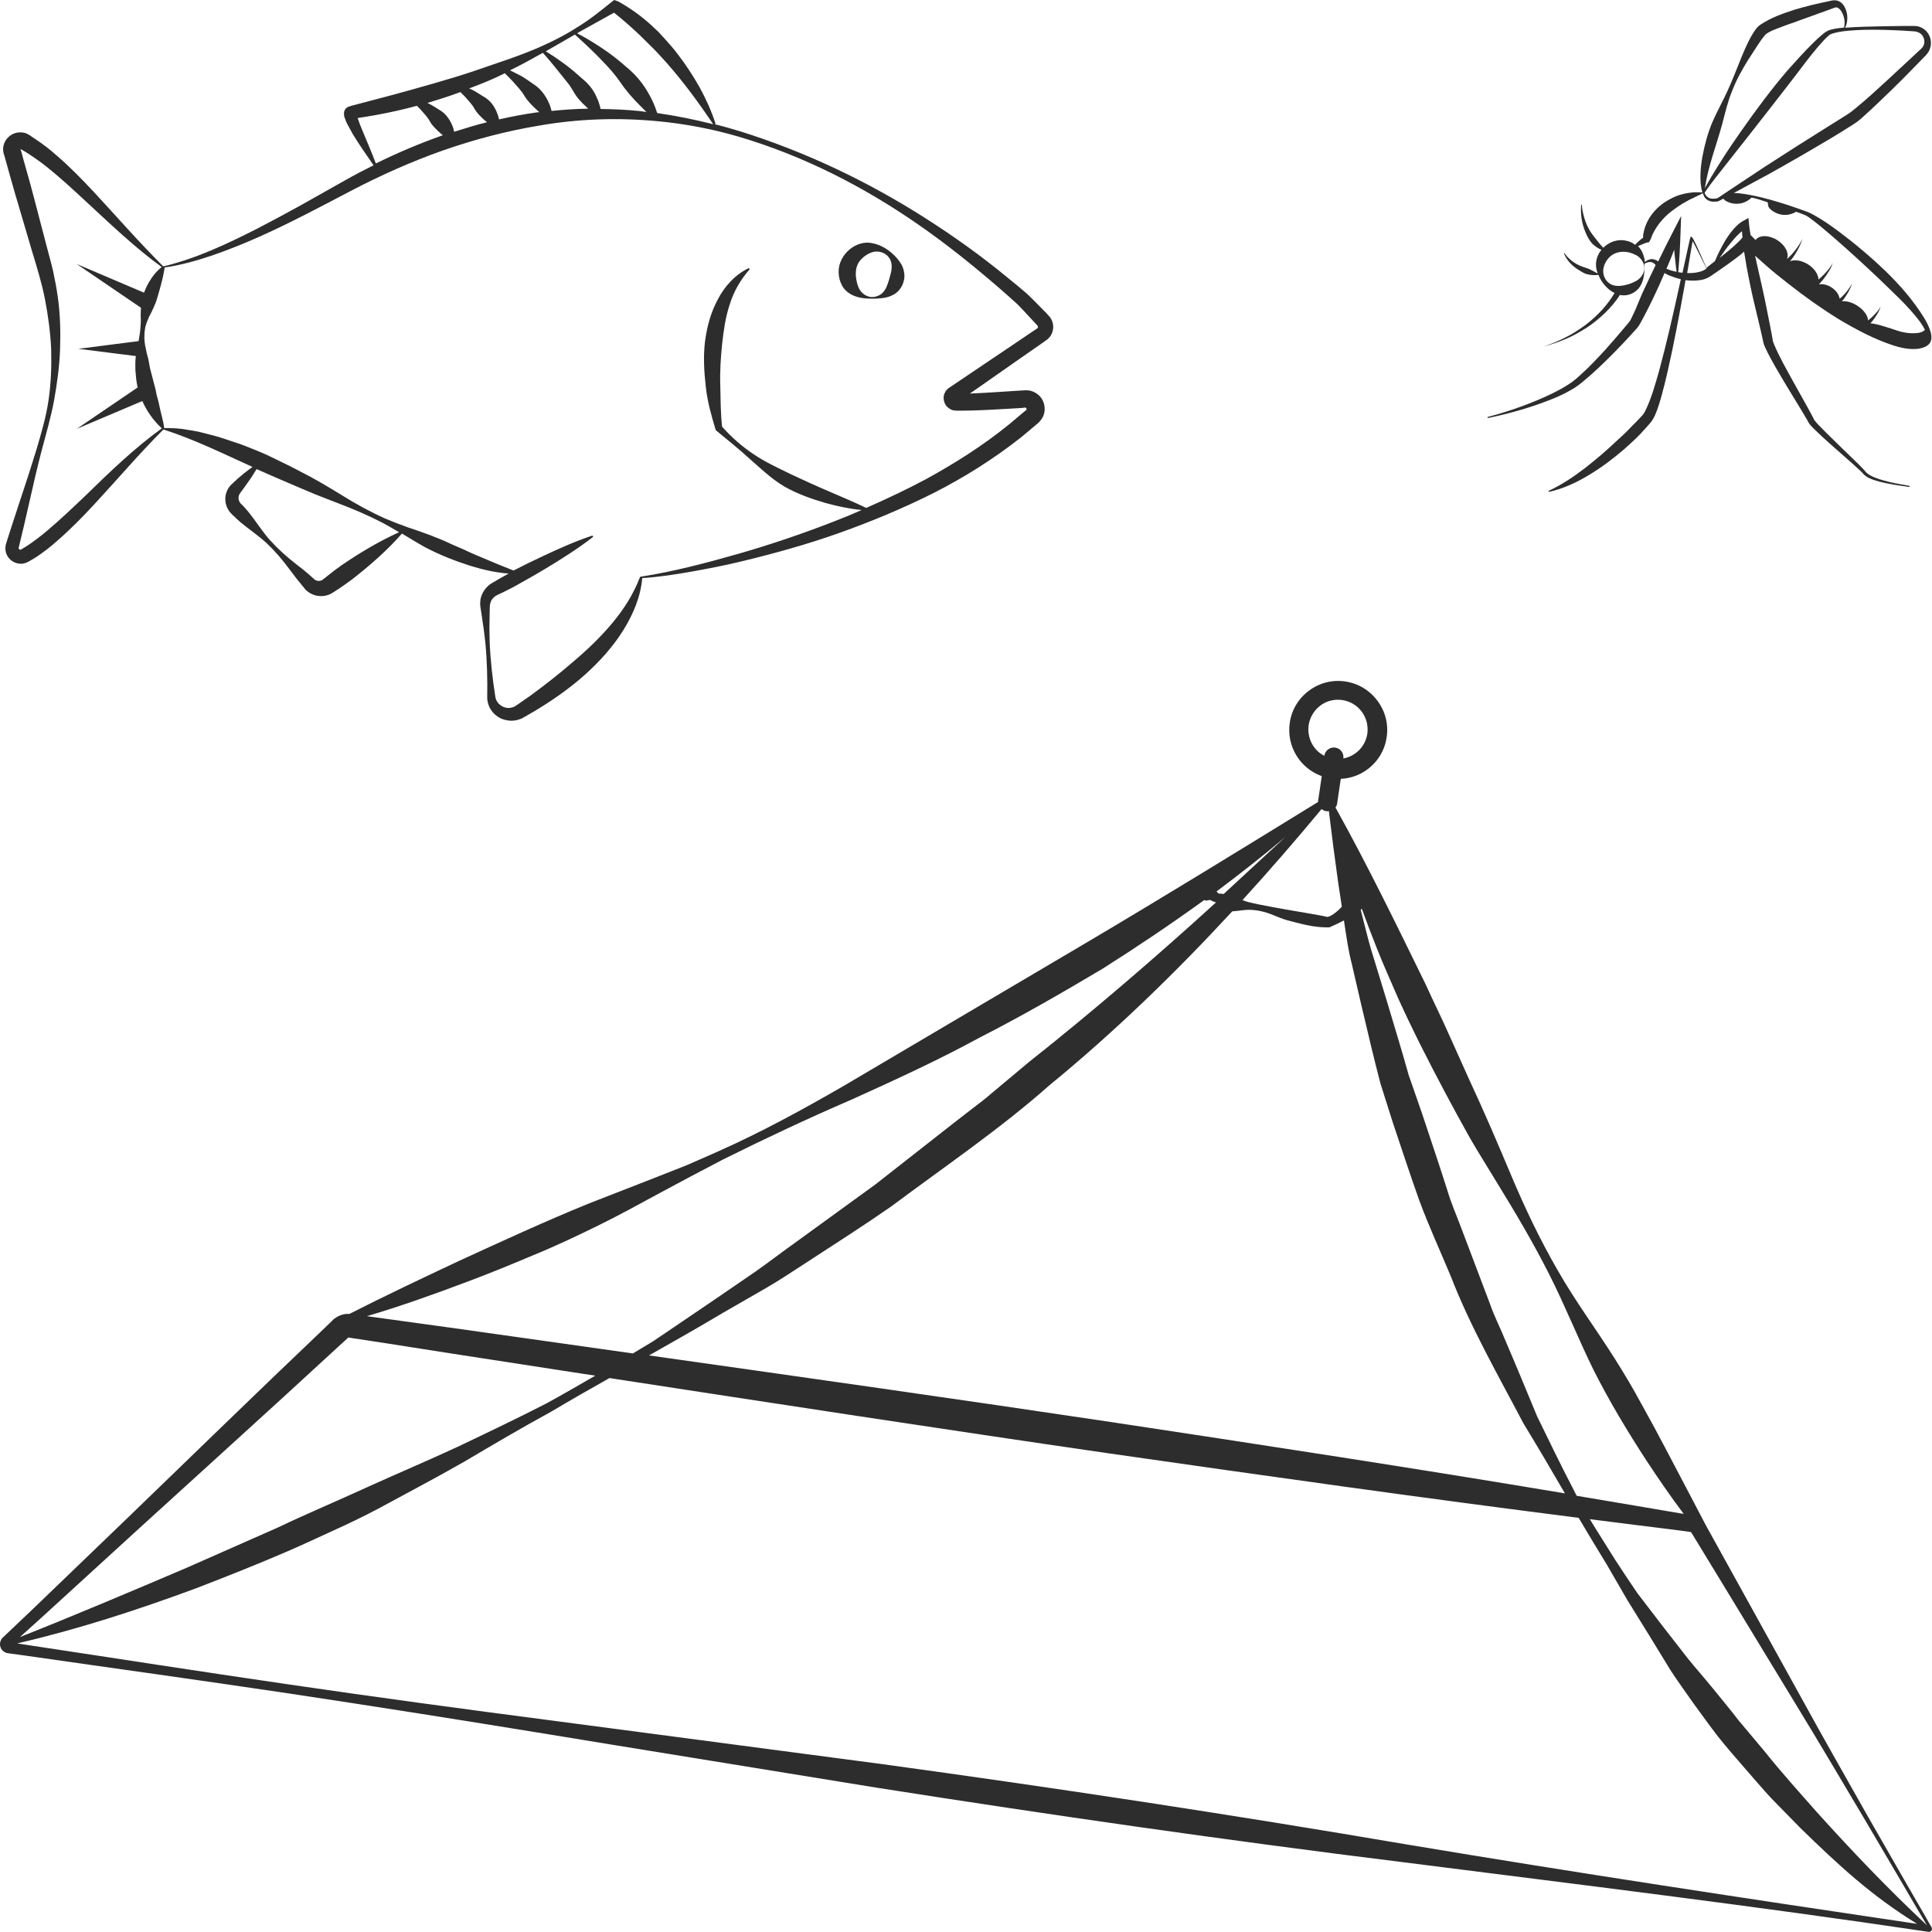 <?xml version="1.0" encoding="utf-8"?>
<!-- Generator: Adobe Illustrator 24.1.2, SVG Export Plug-In . SVG Version: 6.00 Build 0)  -->
<svg version="1.1" id="Layer_1" xmlns="http://www.w3.org/2000/svg" xmlns:xlink="http://www.w3.org/1999/xlink" x="0px" y="0px"
	 viewBox="0 0 128 128" style="enable-background:new 0 0 128 128;" xml:space="preserve">
<style type="text/css">
	.st0{fill:#2D2D2D;}
</style>
<g>
	<path class="st0" d="M127.82,127.43l-0.27-0.48l-0.55-0.95l-1.1-1.91l-2.19-3.82c-1.44-2.56-2.9-5.1-4.31-7.68l-4.26-7.7
		l-2.13-3.85c-0.06-0.13-1.83-3.48-2.62-4.99c-0.54-1.03-1.09-2.05-1.65-3.05c-0.55-1.02-1.14-2.01-1.76-2.99
		c-1.24-1.96-2.63-3.83-3.78-5.85c-1.16-2.01-2.16-4.1-3.06-6.24c-0.9-2.14-1.81-4.27-2.79-6.37l-1.42-3.16
		c-0.47-1.06-0.99-2.09-1.46-3.14c-1.93-3.94-3.84-7.88-5.99-11.75c0.05-0.08,0.1-0.16,0.11-0.27l0.24-1.63
		c0.63-0.03,1.25-0.24,1.77-0.63c0.7-0.52,1.15-1.28,1.27-2.13c0.13-0.86-0.09-1.72-0.61-2.41c-0.52-0.7-1.27-1.15-2.13-1.28
		c-0.86-0.13-1.71,0.09-2.41,0.61c-0.7,0.52-1.15,1.28-1.27,2.13c-0.23,1.56,0.69,3.02,2.12,3.53l-0.24,1.63c0,0.03,0,0.06,0,0.08
		C82.21,56.28,77.14,59.4,72,62.44l-16.08,9.49c-2.7,1.56-5.44,3.06-8.29,4.33c-0.71,0.32-1.43,0.63-2.14,0.94l-2.18,0.86l-4.36,1.7
		c-2.89,1.18-5.71,2.48-8.54,3.78c-2.43,1.14-4.86,2.29-7.26,3.51c-0.06,0-0.13,0-0.21,0c-0.19,0.02-0.37,0.07-0.54,0.16
		c-0.08,0.04-0.16,0.09-0.24,0.15c-0.04,0.03-0.07,0.06-0.11,0.09L22,87.51l-0.79,0.76c-4.25,4.04-8.45,8.14-12.67,12.21l-6.34,6.1
		L0.6,108.1l-0.4,0.38c-0.15,0.11-0.26,0.42-0.17,0.63c0.05,0.23,0.31,0.41,0.5,0.42l1.09,0.15l4.35,0.62
		c5.8,0.82,11.61,1.64,17.4,2.54c5.79,0.89,11.58,1.83,17.36,2.78l17.36,2.82c11.58,1.82,23.18,3.49,34.82,4.93
		c11.63,1.48,23.27,2.89,34.86,4.62c0.09,0.01,0.18-0.04,0.21-0.12c0.05-0.07-0.01-0.2-0.03-0.22L127.82,127.43z M90.2,60.24
		c0.01-0.01,0.02-0.03,0.02-0.04c0-0.01,0-0.02-0.01-0.03c0.33,0.91,0.67,1.81,1.03,2.71c0.43,1.08,0.91,2.14,1.37,3.21
		c0.96,2.12,2.02,4.2,3.11,6.25c0.55,1.03,1.1,2.05,1.67,3.06c0.58,1.01,1.21,1.99,1.81,2.99c1.22,1.98,2.4,3.98,3.45,6.06
		c1.05,2.07,1.91,4.25,2.94,6.34c1.05,2.08,2.25,4.07,3.52,6.02c0.78,1.18,1.58,2.35,2.44,3.49l-0.95-0.16l-2.17-0.37
		c-1.32-0.23-2.65-0.44-3.97-0.67c-0.07-0.14-0.15-0.28-0.22-0.43c-0.83-1.59-1.61-3.21-2.4-4.83c-0.69-1.66-1.37-3.32-2.08-4.97
		c-0.33-0.83-0.75-1.63-1.04-2.47l-0.95-2.51l-0.95-2.51c-0.31-0.84-0.68-1.66-0.93-2.52c-0.54-1.71-1.12-3.4-1.68-5.1l-0.88-2.53
		c-0.24-0.86-0.49-1.72-0.75-2.58c-0.51-1.72-1.03-3.43-1.56-5.15c-0.28-0.85-0.49-1.73-0.71-2.59l-0.16-0.63
		C90.16,60.27,90.18,60.25,90.2,60.24z M89.07,61.19c0.14,0.89,0.26,1.8,0.49,2.67c0.4,1.77,0.82,3.53,1.24,5.29
		c0.21,0.88,0.43,1.76,0.66,2.64l0.82,2.59c0.58,1.72,1.14,3.44,1.75,5.15c0.63,1.7,1.39,3.35,2.09,5.03
		c1.31,3.38,3.13,6.54,4.81,9.74c0.94,1.54,1.85,3.09,2.75,4.64c-9.97-1.67-19.97-3.2-29.96-4.71c-10.23-1.53-20.47-2.98-30.72-4.43
		c1.65-0.93,3.3-1.87,4.93-2.84l2.85-1.64c0.95-0.55,1.86-1.17,2.78-1.76c1.84-1.2,3.69-2.38,5.5-3.64
		c3.52-2.63,7.17-5.1,10.47-8.02c4.32-3.54,8.33-7.43,12.11-11.52c0.22-0.02,0.43-0.04,0.65-0.07c0.65-0.09,1.27,0.02,1.87,0.24
		c0.3,0.11,0.6,0.25,0.9,0.35c0.3,0.1,0.61,0.17,0.92,0.25c0.61,0.16,1.23,0.28,1.87,0.29l0.22,0l0.05-0.02
		c0.31-0.13,0.61-0.28,0.92-0.44L89.07,61.19z M87.07,49.51c-0.31-0.42-0.44-0.94-0.37-1.46c0.08-0.52,0.35-0.98,0.77-1.3
		c0.34-0.26,0.75-0.39,1.17-0.39c0.1,0,0.19,0.01,0.29,0.02c0.52,0.08,0.98,0.35,1.29,0.77c0.31,0.42,0.44,0.94,0.37,1.46
		c-0.13,0.85-0.78,1.49-1.59,1.64c0.05-0.35-0.19-0.67-0.54-0.72c-0.34-0.05-0.67,0.19-0.72,0.54
		C87.49,49.95,87.25,49.76,87.07,49.51z M87.56,53.6c0.09,0.07,0.18,0.13,0.3,0.14c0.03,0,0.06,0.01,0.09,0.01
		c0.03,0,0.06-0.01,0.09-0.02c0.19,1.59,0.4,3.18,0.62,4.76l0.24,1.58c-0.17,0.2-0.65,0.63-0.95,0.68c-0.6-0.16-4.97-0.81-5.56-1.09
		c-0.02-0.01-0.05-0.02-0.07-0.03C84.11,57.67,85.86,55.65,87.56,53.6z M85.16,55.45c-1.37,1.26-2.73,2.52-4.09,3.78
		c-0.11-0.02-0.23-0.03-0.34-0.03c-0.04-0.04-0.08-0.09-0.13-0.14C82.15,57.9,83.68,56.7,85.16,55.45z M30.98,84.91
		c1.47-0.55,2.91-1.14,4.35-1.75c1.45-0.59,2.86-1.26,4.27-1.95c1.41-0.69,2.78-1.45,4.15-2.19c1.38-0.74,2.76-1.48,4.15-2.2
		c2.8-1.39,5.62-2.72,8.5-3.96c2.85-1.29,5.7-2.59,8.45-4.09c2.79-1.42,5.51-2.99,8.2-4.59c2.29-1.45,4.55-2.97,6.75-4.56
		c0.07,0.14,0.37-0.08,0.45,0.05l0.31,0.12c-3.86,3.52-8.25,7.3-12.35,10.54l-2.5,2.09c-0.41,0.36-0.84,0.69-1.28,1.02l-1.29,1
		L58,78.47l-5.29,3.84c-0.89,0.63-1.75,1.3-2.65,1.93l-2.7,1.85l-2.71,1.84l-1.36,0.92l-1.36,0.82c-1.01-0.14-2.02-0.29-3.03-0.43
		l-8.71-1.23l-4.35-0.6l-1.53-0.21C26.57,86.53,28.78,85.74,30.98,84.91z M2.75,107.17l6.49-5.93c4.33-3.95,8.69-7.88,13-11.86
		l0.81-0.74l0.03-0.03c0.06,0.01,0.25,0.04,0.36,0.06L25.61,89l4.34,0.68l8.69,1.34c0.27,0.04,0.53,0.08,0.8,0.12
		c-1.07,0.62-2.14,1.24-3.22,1.83c-1.94,1-3.92,1.94-5.89,2.88c-1.98,0.92-4,1.77-5.98,2.67c-1.98,0.91-3.99,1.75-5.96,2.69
		l-5.98,2.64c-3.68,1.57-7.36,3.13-11.09,4.61L2.75,107.17z M93.08,122.18c-11.56-1.97-23.15-3.73-34.76-5.32l-17.43-2.3
		c-5.81-0.76-11.62-1.52-17.43-2.34c-5.8-0.82-11.6-1.7-17.39-2.59l-4.35-0.66l-0.58-0.09c4.02-0.93,7.95-2.21,11.82-3.64
		c2.05-0.79,4.09-1.6,6.11-2.47c1.01-0.44,2-0.9,3-1.36c1-0.45,1.99-0.93,2.96-1.44c1.93-1.05,3.88-2.07,5.78-3.16
		c1.89-1.12,3.78-2.23,5.7-3.28c1.28-0.76,2.57-1.5,3.87-2.23c11,1.69,22.01,3.38,33.02,4.98c10.39,1.49,20.78,2.96,31.19,4.28
		c0.61,1.03,1.23,2.07,1.86,3.09l1.36,2.35l1.43,2.31l1.42,2.32c0.49,0.76,1.03,1.49,1.55,2.24c0.54,0.73,1.06,1.47,1.62,2.19
		c0.57,0.71,1.16,1.4,1.76,2.08c0.6,0.68,1.18,1.38,1.8,2.04l1.91,1.95c2.54,2.47,4.69,4.47,7.71,6.33
		C115.51,125.75,104.56,124.1,93.08,122.18z M120.38,120.07c-1.18-1.34-2.38-2.67-3.49-4.06l-1.72-2.05
		c-0.54-0.71-1.12-1.39-1.68-2.09c-0.56-0.69-1.16-1.36-1.72-2.06l-1.65-2.12l-1.64-2.14c-0.51-0.74-1-1.49-1.49-2.24
		c-0.55-0.89-1.12-1.77-1.66-2.66c0.97,0.12,1.95,0.25,2.92,0.37l2.18,0.27l1.09,0.14l0.45,0.06c0.05,0.02,0.06,0,0.12,0.1
		l2.29,3.76l4.57,7.52c1.53,2.5,3.02,5.03,4.52,7.55l2.23,3.79l1.11,1.9l0.56,0.95l0.28,0.47l0.01,0.02
		C125.1,125.16,122.7,122.64,120.38,120.07z"/>
	<path class="st0" d="M0.28,10.28l0.06,0.21l0.11,0.4l0.23,0.82c0.16,0.54,0.3,1.09,0.47,1.63l0.96,3.26
		c0.33,1.1,0.66,2.14,0.87,3.23c0.21,1.09,0.36,2.19,0.41,3.31c0.03,1.12-0.01,2.24-0.17,3.35c-0.16,1.11-0.48,2.19-0.8,3.28
		c-0.33,1.08-0.68,2.16-1.04,3.24l-0.53,1.61l-0.26,0.81l-0.13,0.4l-0.06,0.2c-0.03,0.1-0.05,0.24-0.04,0.37
		c0.03,0.53,0.49,0.95,1.03,0.95c0.26,0.01,0.54-0.16,0.62-0.21l0.39-0.23c0.49-0.33,0.96-0.69,1.39-1.08
		c0.88-0.76,1.68-1.58,2.45-2.41c1.54-1.66,2.98-3.36,4.58-4.96c0,0,0.01,0.01,0.01,0.01l0.02-0.01c2.01,0.65,3.86,1.56,5.76,2.42
		c0.04,0.02,0.08,0.04,0.12,0.06c-0.03,0.02-0.06,0.03-0.08,0.05c-0.16,0.12-0.31,0.23-0.46,0.35c-0.3,0.24-0.58,0.49-0.86,0.76
		c-0.18,0.17-0.33,0.44-0.38,0.71c-0.05,0.27-0.02,0.56,0.1,0.82c0.06,0.13,0.13,0.25,0.23,0.35c0.09,0.1,0.13,0.15,0.21,0.21
		c0.13,0.13,0.27,0.26,0.42,0.39c0.58,0.49,1.23,0.91,1.78,1.43c0.55,0.52,1.04,1.1,1.49,1.71c0.24,0.3,0.45,0.61,0.7,0.9
		c0.06,0.07,0.12,0.15,0.18,0.22l0.09,0.11l0.04,0.06l0.07,0.07c0.2,0.2,0.47,0.34,0.75,0.39c0.28,0.05,0.58,0.02,0.85-0.1
		c0.31-0.16,0.39-0.25,0.57-0.35c0.32-0.21,0.62-0.43,0.93-0.66c1.16-0.91,2.28-1.88,3.27-3.01c0.52,0.31,1.03,0.63,1.56,0.92
		c0.95,0.5,1.95,0.89,2.98,1.22c0.82,0.25,1.67,0.45,2.53,0.51c-0.38,0.21-0.76,0.42-1.14,0.65c-0.36,0.22-0.61,0.59-0.71,0.98
		c-0.04,0.2-0.05,0.4-0.02,0.59l0.07,0.46c0.1,0.61,0.18,1.22,0.25,1.84c0.12,1.24,0.15,2.46,0.13,3.71c0,0.19,0.05,0.38,0.12,0.56
		c0.08,0.18,0.19,0.35,0.33,0.49c0.15,0.14,0.31,0.26,0.5,0.34c0.19,0.07,0.39,0.12,0.61,0.13c0.21,0,0.42-0.03,0.62-0.11
		c0.1-0.03,0.2-0.09,0.27-0.13l0.21-0.12c0.27-0.15,0.54-0.32,0.81-0.48c1.07-0.66,2.1-1.4,3.04-2.24c0.94-0.85,1.81-1.81,2.49-2.89
		c0.66-1.06,1.17-2.25,1.27-3.48c1.1-0.07,2.19-0.24,3.28-0.43c1.1-0.2,2.21-0.41,3.31-0.68c2.19-0.53,4.36-1.13,6.49-1.89
		c2.13-0.76,4.22-1.63,6.25-2.65c2.02-1.03,3.96-2.25,5.75-3.66l0.66-0.55l0.33-0.28l0.17-0.14c0.01-0.02,0.02-0.02,0.04-0.04
		l0.06-0.07c0.04-0.04,0.08-0.1,0.12-0.15c0.31-0.45,0.25-1.06-0.07-1.45c-0.16-0.2-0.4-0.35-0.65-0.42
		c-0.13-0.03-0.26-0.04-0.38-0.03l-0.21,0.01c-1.12,0.07-2.24,0.15-3.34,0.2h-0.1l0.65-0.45l2.76-1.93l1.38-0.96l0.17-0.12
		l0.08-0.06c0.02-0.01,0.1-0.07,0.13-0.1c0.19-0.17,0.31-0.41,0.34-0.66c0.03-0.25-0.03-0.51-0.17-0.72
		c-0.03-0.06-0.07-0.1-0.12-0.15l-0.07-0.08l-0.15-0.16c-0.4-0.4-0.8-0.82-1.21-1.21c-0.43-0.37-0.86-0.73-1.3-1.08
		c-1.74-1.44-3.58-2.75-5.48-3.96c-3.8-2.42-7.9-4.37-12.2-5.72c-0.57-0.17-1.14-0.34-1.72-0.48l0.06-0.03
		c-0.27-0.83-0.63-1.63-1.05-2.4c-0.43-0.76-0.91-1.5-1.45-2.2c-0.26-0.35-0.56-0.69-0.85-1.01c-0.15-0.17-0.3-0.33-0.45-0.49
		c-0.16-0.15-0.33-0.3-0.48-0.45c-0.66-0.6-1.39-1.12-2.16-1.55L40.69,0l-0.17,0.13c-0.75,0.61-1.5,1.21-2.33,1.71
		c-0.81,0.52-1.68,0.95-2.57,1.34c-0.89,0.38-1.79,0.7-2.71,1.01c-0.9,0.31-1.81,0.63-2.73,0.91c-0.91,0.28-1.84,0.54-2.76,0.8
		c-0.92,0.26-1.85,0.51-2.78,0.75l-1.4,0.37L23.2,7.03l-0.02,0.01l-0.01,0.01c-0.02,0-0.06,0.01-0.08,0.02
		c-0.13,0.04-0.25,0.19-0.27,0.27c-0.03,0.09-0.03,0.14-0.03,0.19c0,0.16,0.03,0.23,0.06,0.31c0.05,0.15,0.1,0.26,0.16,0.38
		c0.12,0.23,0.24,0.44,0.36,0.66c0.43,0.71,0.91,1.39,1.38,2.07c-0.64,0.32-1.28,0.65-1.91,1.01l-2.93,1.65
		c-0.98,0.54-1.96,1.07-2.95,1.58c-1.96,0.99-3.95,1.93-6.1,2.45l-0.02-0.01c-0.01,0.01-0.02,0.01-0.02,0.02
		c-1.6-1.59-3.07-3.28-4.61-4.94c-0.78-0.83-1.58-1.66-2.46-2.41c-0.43-0.39-0.9-0.75-1.4-1.08L1.95,8.95
		c-0.04-0.03-0.2-0.12-0.33-0.15C1.49,8.77,1.33,8.76,1.19,8.78c-0.57,0.07-1.03,0.6-0.98,1.19c0,0.07,0.02,0.13,0.03,0.2
		L0.28,10.28z M22.63,37.45c-0.31,0.22-0.61,0.44-0.9,0.68c-0.14,0.11-0.34,0.27-0.37,0.29c-0.07,0.04-0.16,0.07-0.25,0.07
		c-0.1-0.01-0.18-0.03-0.26-0.09l-0.03-0.02l-0.05-0.05l-0.11-0.1c-0.07-0.06-0.15-0.12-0.21-0.19c-0.29-0.25-0.59-0.48-0.89-0.71
		c-0.6-0.47-1.16-0.98-1.67-1.54c-0.5-0.56-0.91-1.22-1.38-1.81c-0.12-0.15-0.24-0.29-0.37-0.43l-0.19-0.19
		c-0.03-0.03-0.06-0.07-0.08-0.11c-0.09-0.17-0.1-0.39,0.04-0.58c0.22-0.3,0.45-0.61,0.66-0.92c0.11-0.16,0.21-0.31,0.31-0.48
		L17,31.08c0.82,0.37,1.66,0.72,2.49,1.08c0.49,0.21,0.98,0.42,1.47,0.62c0.49,0.2,0.99,0.38,1.49,0.58c1,0.38,1.98,0.8,2.92,1.29
		c0.36,0.19,0.71,0.4,1.07,0.61C25.08,35.88,23.83,36.63,22.63,37.45z M38.36,2.13l2.32-1.29c0.61,0.48,1.18,0.99,1.74,1.52
		c0.3,0.29,0.6,0.59,0.9,0.89c0.3,0.3,0.57,0.62,0.86,0.93c1.11,1.26,2.11,2.62,3.07,4.05c-1.22-0.31-2.46-0.56-3.71-0.74
		c-0.16-0.52-0.39-1.01-0.67-1.47c-0.36-0.6-0.81-1.12-1.37-1.58c-0.53-0.47-1.08-0.9-1.66-1.28c-0.52-0.34-1.05-0.67-1.6-0.95
		L38.36,2.13z M38.09,2.29c0.47,0.43,0.94,0.86,1.39,1.31c0.47,0.48,0.95,0.96,1.35,1.48c0.2,0.26,0.37,0.53,0.58,0.8
		c0.2,0.26,0.42,0.52,0.65,0.76c0.25,0.26,0.5,0.52,0.77,0.78c-0.14-0.02-0.29-0.04-0.43-0.06c-0.86-0.09-1.74-0.13-2.61-0.14
		c-0.02-0.09-0.04-0.19-0.07-0.28c-0.07-0.26-0.19-0.5-0.3-0.73c-0.13-0.23-0.27-0.44-0.45-0.63c-0.17-0.19-0.4-0.37-0.59-0.54
		c-0.39-0.35-0.78-0.67-1.21-0.97c-0.33-0.24-0.67-0.46-1.01-0.67L38.09,2.29z M35.82,3.58l0.15-0.08c0.28,0.32,0.56,0.64,0.82,0.97
		c0.31,0.39,0.63,0.77,0.93,1.16c0.14,0.2,0.25,0.4,0.38,0.61c0.13,0.21,0.29,0.39,0.46,0.57c0.13,0.13,0.27,0.26,0.41,0.39
		c-0.81,0.01-1.63,0.07-2.43,0.15c-0.05-0.23-0.13-0.45-0.23-0.65c-0.2-0.41-0.47-0.77-0.84-1.04c-0.38-0.25-0.72-0.53-1.12-0.72
		c-0.19-0.1-0.37-0.19-0.56-0.28C34.49,4.32,35.16,3.95,35.82,3.58z M33.23,4.96c0.07-0.03,0.14-0.07,0.21-0.11
		c0.19,0.19,0.38,0.37,0.55,0.56c0.27,0.31,0.56,0.6,0.76,0.95c0.21,0.34,0.49,0.62,0.78,0.89c0.06,0.06,0.13,0.12,0.2,0.18
		c-0.04,0.01-0.09,0.01-0.13,0.01c-0.85,0.12-1.7,0.28-2.54,0.47c-0.03-0.17-0.09-0.35-0.16-0.51c-0.16-0.37-0.4-0.7-0.73-0.92
		c-0.35-0.2-0.65-0.43-1.01-0.59c-0.03-0.01-0.06-0.02-0.08-0.03C31.8,5.59,32.53,5.3,33.23,4.96z M30.5,6.1
		c0.1,0.1,0.21,0.2,0.3,0.3c0.23,0.27,0.48,0.51,0.64,0.81c0.17,0.3,0.41,0.52,0.66,0.75C32.16,8,32.21,8.05,32.26,8.1
		c-0.73,0.18-1.45,0.4-2.17,0.63c-0.03-0.16-0.08-0.33-0.15-0.47c-0.16-0.37-0.4-0.7-0.73-0.92c-0.31-0.18-0.58-0.38-0.89-0.52
		C29.05,6.6,29.78,6.37,30.5,6.1z M23.97,8.55c-0.09-0.22-0.18-0.44-0.25-0.66c-0.01-0.02-0.02-0.04-0.02-0.07
		c0.39-0.06,0.77-0.12,1.16-0.19c0.93-0.17,1.85-0.37,2.76-0.62c0.07,0.08,0.16,0.15,0.22,0.22c0.23,0.27,0.48,0.51,0.64,0.81
		c0.17,0.3,0.41,0.52,0.66,0.75c0.07,0.06,0.13,0.12,0.2,0.17c-1.51,0.53-2.99,1.16-4.44,1.87C24.62,10.07,24.28,9.31,23.97,8.55z
		 M10.91,17.72c1.07-0.15,2.11-0.45,3.13-0.79c1.07-0.37,2.12-0.79,3.15-1.25c2.06-0.92,4.04-1.98,6.03-3.02
		c1.97-1.03,4-1.94,6.09-2.68c2.09-0.73,4.23-1.3,6.42-1.66c2.57-0.45,5.21-0.54,7.83-0.29h0.01c1.81,0.17,3.61,0.51,5.35,1.02
		c4.29,1.26,8.32,3.32,11.98,5.87c1.83,1.27,3.57,2.67,5.25,4.12c0.42,0.36,0.84,0.74,1.25,1.11c0.39,0.39,0.75,0.8,1.13,1.2
		l0.14,0.15l0.07,0.08c0.01,0.01,0.01,0.01,0.01,0.02c0.02,0.02,0.02,0.05,0.02,0.08c-0.01,0.03-0.02,0.05-0.04,0.07l-0.3,0.2
		l-1.39,0.94l-2.79,1.88l-1.41,0.95c-0.15,0.11-0.28,0.31-0.31,0.51c-0.04,0.2,0.01,0.4,0.11,0.58c0.1,0.17,0.29,0.31,0.49,0.37
		c0.26,0.04,0.26,0.02,0.34,0.03c0.29,0,0.58-0.01,0.86-0.01c1.13-0.03,2.25-0.11,3.37-0.17L67.91,27c0.02,0.01,0.03,0.01,0.04,0.01
		c0.01,0.01,0.02,0.01,0.04,0.03c0.03,0.04,0.03,0.09,0.01,0.11c0,0-0.01,0.01-0.01,0.01l-0.01,0.01c0,0.01-0.02,0.02-0.03,0.03
		l-0.16,0.13l-0.31,0.26l-0.63,0.53c-1.7,1.38-3.57,2.57-5.51,3.63c-1.29,0.69-2.61,1.31-3.95,1.9c-0.82-0.39-1.64-0.74-2.46-1.09
		c-0.87-0.37-1.72-0.76-2.55-1.15c-0.82-0.4-1.69-0.8-2.47-1.33c-0.77-0.51-1.46-1.13-2.07-1.81c-0.1-0.9-0.1-1.83-0.12-2.73
		c-0.03-0.92,0.03-1.83,0.12-2.73c0.1-0.89,0.22-1.78,0.5-2.62c0.26-0.85,0.7-1.64,1.33-2.35l-0.06-0.08
		c-0.89,0.42-1.61,1.21-2.06,2.09c-0.48,0.89-0.73,1.87-0.85,2.85c-0.11,0.98-0.05,1.95,0.06,2.91c0.1,0.97,0.36,1.89,0.64,2.82
		l0.03,0.08l0.04,0.03c0.75,0.62,1.49,1.21,2.2,1.86c0.72,0.63,1.43,1.32,2.29,1.83c0.86,0.49,1.79,0.82,2.72,1.09
		c0.79,0.22,1.59,0.39,2.41,0.47c-0.59,0.26-1.19,0.51-1.79,0.74c-2.07,0.81-4.19,1.53-6.34,2.15c-2.15,0.61-4.32,1.19-6.53,1.53
		v0.01l-0.02-0.01c-0.44,1.16-1.09,2.17-1.86,3.09c-0.77,0.92-1.64,1.75-2.56,2.53c-0.91,0.79-1.87,1.54-2.85,2.26l-0.75,0.52
		l-0.19,0.13c-0.06,0.04-0.09,0.06-0.13,0.08c-0.09,0.04-0.19,0.07-0.29,0.08c-0.4,0.05-0.88-0.24-0.96-0.72
		c-0.19-1.21-0.33-2.45-0.38-3.68c-0.02-0.62-0.02-1.24,0-1.85l0.01-0.47c0.01-0.12,0.03-0.22,0.07-0.33
		c0.09-0.2,0.25-0.35,0.43-0.43c0.54-0.25,1.11-0.54,1.64-0.85c0.54-0.3,1.08-0.61,1.61-0.93c1.05-0.64,2.09-1.29,3.07-2.05
		c0.01-0.01,0.02-0.01,0.03-0.02l-0.05-0.09c-1.19,0.4-2.32,0.91-3.44,1.44c-0.56,0.26-1.12,0.54-1.67,0.82
		c-0.04,0.02-0.07,0.04-0.11,0.06c-0.9-0.35-1.75-0.71-2.62-1.08c-0.24-0.1-0.48-0.22-0.72-0.33l-0.72-0.31
		c-0.48-0.23-0.96-0.43-1.46-0.62c-0.5-0.19-1-0.36-1.51-0.53c-0.5-0.18-1-0.37-1.49-0.58c-0.98-0.44-1.91-0.95-2.81-1.51
		c-0.91-0.56-1.83-1.11-2.78-1.59c-0.47-0.25-0.95-0.49-1.43-0.72c-0.48-0.24-0.96-0.47-1.46-0.67c-0.5-0.2-0.99-0.41-1.51-0.57
		c-0.51-0.17-1.01-0.35-1.55-0.48c-0.26-0.07-0.52-0.13-0.78-0.2c-0.26-0.06-0.54-0.1-0.81-0.14c-0.49-0.1-1-0.11-1.5-0.11
		c-0.06-0.48-0.2-0.9-0.29-1.33c-0.04-0.23-0.1-0.45-0.16-0.67c-0.07-0.21-0.09-0.44-0.15-0.66c-0.12-0.43-0.22-0.86-0.34-1.3
		c-0.05-0.22-0.07-0.44-0.13-0.67c-0.03-0.11-0.06-0.22-0.09-0.34l-0.07-0.34c-0.11-0.46-0.11-0.94-0.02-1.39
		c0.06-0.23,0.15-0.45,0.24-0.66c0.11-0.21,0.22-0.42,0.31-0.63c0.1-0.21,0.18-0.42,0.24-0.64c0.07-0.21,0.12-0.44,0.19-0.66
		C10.73,18.63,10.84,18.2,10.91,17.72z M1.35,9.87C1.35,9.87,1.35,9.87,1.35,9.87c0.01,0,0.03,0.01,0.06,0.03l0.34,0.2
		c0.45,0.29,0.9,0.6,1.33,0.94c0.86,0.69,1.69,1.45,2.52,2.22c1.65,1.52,3.28,3.1,5.11,4.43c-0.16,0.13-0.31,0.28-0.44,0.43
		c-0.16,0.19-0.3,0.4-0.42,0.61c-0.12,0.21-0.22,0.43-0.31,0.66l-4.46-1.9l4.26,2.9c-0.01,0.16-0.02,0.31-0.02,0.47
		c0.01,0.25,0.02,0.5-0.01,0.74c-0.01,0.34-0.07,0.66-0.13,1l-3.99,0.51l3.81,0.48c-0.04,0.31-0.04,0.62-0.03,0.93
		c0.03,0.38,0.06,0.78,0.15,1.15l-4.03,2.74l4.34-1.84c0.3,0.68,0.74,1.3,1.29,1.81c-1.84,1.33-3.47,2.91-5.07,4.47
		C4.82,33.64,4,34.42,3.16,35.13c-0.42,0.36-0.86,0.69-1.31,1c-0.18,0.11-0.48,0.3-0.5,0.3v-0.01c-0.03,0.01-0.11-0.04-0.11-0.08
		c-0.01-0.02-0.01-0.02,0-0.06l0.05-0.21l0.1-0.42l0.2-0.83l0.38-1.66c0.25-1.11,0.5-2.21,0.79-3.31c0.29-1.09,0.61-2.19,0.82-3.31
		c0.2-1.12,0.36-2.26,0.4-3.41c0.04-1.15,0.01-2.3-0.15-3.45c-0.08-0.57-0.19-1.15-0.31-1.71c-0.13-0.57-0.29-1.11-0.43-1.66
		l-0.86-3.29c-0.14-0.55-0.3-1.1-0.45-1.64l-0.23-0.82l-0.11-0.41l-0.06-0.2l-0.03-0.1c0,0,0,0-0.01,0
		C1.35,9.88,1.35,9.88,1.35,9.87z"/>
	<path class="st0" d="M56.34,19.48c0.49,0.28,0.99,0.3,1.43,0.31c0.22,0,0.45-0.01,0.69-0.04c0.24-0.03,0.5-0.09,0.74-0.23
		c0.49-0.26,0.78-0.86,0.71-1.41c-0.03-0.28-0.14-0.54-0.29-0.75c-0.15-0.22-0.32-0.4-0.5-0.56c-0.36-0.32-0.77-0.57-1.29-0.68
		c-1.06-0.27-2.29,0.71-2.27,1.92c0.01,0.29,0.07,0.58,0.21,0.84C55.89,19.13,56.1,19.34,56.34,19.48z M56.99,17.25
		c0.2-0.23,0.47-0.44,0.83-0.55c0.36-0.1,0.81,0.02,1.05,0.33c0.26,0.32,0.23,0.75,0.15,1.06c-0.08,0.32-0.15,0.59-0.29,0.93
		c-0.08,0.17-0.19,0.34-0.36,0.47c-0.17,0.12-0.38,0.19-0.59,0.19c-0.44,0-0.8-0.34-0.92-0.69c-0.07-0.17-0.1-0.34-0.13-0.49
		c-0.03-0.15-0.04-0.3-0.03-0.44C56.71,17.78,56.79,17.49,56.99,17.25z"/>
	<path class="st0" d="M108.35,20.52l-0.24,0.51c-0.04,0.08-0.08,0.17-0.12,0.23c-0.01,0.03-0.09,0.12-0.15,0.19
		c-0.49,0.59-0.99,1.17-1.5,1.74c-0.52,0.56-1.04,1.12-1.61,1.63c-0.28,0.26-0.56,0.5-0.88,0.69c-0.31,0.2-0.65,0.38-0.99,0.55
		c-1.37,0.66-2.83,1.18-4.31,1.57l0.01,0.07c1.51-0.31,3-0.74,4.44-1.33c0.36-0.15,0.71-0.32,1.06-0.52
		c0.35-0.19,0.67-0.44,0.96-0.69c0.6-0.5,1.16-1.04,1.71-1.59c0.55-0.55,1.08-1.11,1.6-1.69c0.07-0.08,0.12-0.12,0.22-0.26
		c0.07-0.1,0.11-0.18,0.16-0.27l0.28-0.52c0.18-0.34,0.35-0.69,0.52-1.04c0.27-0.56,0.53-1.13,0.77-1.7
		c0.09,0.05,0.17,0.1,0.26,0.14c0.27,0.11,0.54,0.2,0.82,0.27l-0.11,0.5c-0.41,1.87-0.83,3.73-1.33,5.57
		c-0.26,0.91-0.52,1.85-0.91,2.64c-0.05,0.09-0.1,0.19-0.15,0.25c-0.02,0.02-0.06,0.07-0.1,0.11l-0.12,0.13
		c-0.16,0.17-0.32,0.34-0.49,0.5c-0.32,0.34-0.66,0.67-1.01,0.98c-0.68,0.65-1.4,1.26-2.14,1.84c-0.75,0.57-1.53,1.1-2.4,1.5
		l0.02,0.07c0.95-0.21,1.85-0.63,2.67-1.13c0.83-0.5,1.61-1.09,2.34-1.72c0.36-0.32,0.72-0.65,1.06-1c0.17-0.18,0.33-0.36,0.49-0.54
		l0.12-0.14c0.04-0.05,0.08-0.09,0.13-0.16c0.09-0.13,0.15-0.25,0.21-0.37c0.21-0.48,0.34-0.94,0.47-1.41
		c0.13-0.47,0.24-0.94,0.35-1.4c0.43-1.87,0.78-3.76,1.12-5.64l0.09-0.52c0.31,0.04,0.63,0.05,0.96,0c0.19-0.03,0.38-0.08,0.56-0.18
		c0.2-0.11,0.32-0.21,0.46-0.3l0.83-0.58c0.28-0.2,0.55-0.4,0.83-0.62c0.08-0.07,0.16-0.14,0.24-0.21c0.05,0.32,0.11,0.64,0.16,0.96
		c0.17,0.91,0.35,1.81,0.57,2.7l0.32,1.34l0.15,0.66l0.07,0.32c0.03,0.18,0.09,0.28,0.14,0.4c0.41,0.87,0.89,1.64,1.36,2.44
		c0.47,0.79,0.97,1.57,1.42,2.35c0.03,0.07,0.13,0.25,0.21,0.33c0.08,0.09,0.16,0.18,0.25,0.26c0.17,0.17,0.33,0.32,0.5,0.48
		c0.34,0.31,0.68,0.62,1.03,0.92l1.03,0.91c0.17,0.15,0.34,0.31,0.5,0.46c0.09,0.08,0.15,0.15,0.24,0.25
		c0.1,0.09,0.2,0.16,0.31,0.21c0.43,0.21,0.89,0.3,1.34,0.39c0.44,0.09,0.93,0.15,1.34,0.21l0.05-0.05
		c-0.15-0.06-0.24-0.05-0.36-0.08l-0.34-0.06c-0.22-0.04-0.45-0.09-0.67-0.14c-0.44-0.11-0.89-0.23-1.27-0.44
		c-0.09-0.05-0.18-0.11-0.25-0.18c-0.06-0.07-0.15-0.18-0.23-0.26c-0.16-0.17-0.32-0.33-0.49-0.49l-0.99-0.96l-0.98-0.96
		c-0.16-0.16-0.32-0.32-0.48-0.49c-0.08-0.08-0.15-0.16-0.22-0.25c-0.08-0.09-0.08-0.12-0.15-0.26c-0.44-0.83-0.9-1.61-1.34-2.42
		c-0.44-0.8-0.9-1.61-1.24-2.42c-0.04-0.09-0.07-0.2-0.08-0.25l-0.06-0.35l-0.13-0.68c-0.09-0.45-0.18-0.9-0.27-1.35
		c-0.18-0.9-0.39-1.79-0.59-2.68c-0.04-0.18-0.08-0.37-0.12-0.55c0.22,0.2,0.44,0.4,0.67,0.6c0.5,0.45,1.03,0.86,1.56,1.28
		c1.06,0.83,2.15,1.61,3.3,2.32c1.16,0.69,2.35,1.33,3.64,1.75c0.32,0.1,0.66,0.19,1,0.22c0.34,0.03,0.7,0.03,1.04-0.11
		c0.16-0.06,0.36-0.19,0.43-0.4c0.07-0.2,0.04-0.4,0-0.57c-0.1-0.35-0.25-0.66-0.43-0.95c-0.72-1.17-1.61-2.19-2.58-3.13
		c-0.97-0.93-2-1.8-3.07-2.6c-0.54-0.4-1.09-0.79-1.69-1.12c-0.15-0.08-0.3-0.16-0.48-0.22l-0.47-0.17
		c-0.32-0.11-0.63-0.22-0.95-0.32c-0.64-0.2-1.28-0.39-1.94-0.53c-0.47-0.1-0.95-0.19-1.44-0.21c0.04-0.02,0.08-0.04,0.12-0.06
		l2.17-1.17c1.44-0.8,2.85-1.62,4.26-2.46c0.35-0.21,0.7-0.43,1.05-0.65c0.18-0.11,0.34-0.21,0.54-0.35
		c0.18-0.13,0.34-0.27,0.49-0.41c0.62-0.56,1.21-1.13,1.8-1.7c0.59-0.57,1.17-1.16,1.74-1.75l0.43-0.44
		c0.13-0.12,0.34-0.35,0.41-0.61c0.16-0.52-0.08-1.09-0.54-1.33c-0.11-0.06-0.23-0.1-0.36-0.12l-0.18-0.01l-0.15,0l-0.62,0
		l-1.23,0.02c-0.82,0.02-1.64,0.03-2.47,0.09c-0.03,0-0.06,0.01-0.09,0.01c0.08-0.15,0.12-0.31,0.14-0.48
		c0.02-0.21,0.01-0.42-0.06-0.64c-0.07-0.21-0.17-0.43-0.4-0.59c-0.12-0.08-0.27-0.12-0.42-0.11c-0.16,0.01-0.23,0.04-0.34,0.06
		c-0.77,0.16-1.53,0.34-2.29,0.57c-0.76,0.25-1.48,0.49-2.23,0.98c-0.05,0.04-0.1,0.07-0.15,0.12c-0.05,0.05-0.1,0.1-0.13,0.14
		c-0.07,0.09-0.13,0.18-0.19,0.27c-0.11,0.18-0.21,0.35-0.3,0.53c-0.18,0.36-0.34,0.72-0.49,1.09c-0.3,0.73-0.57,1.46-0.9,2.18
		c-0.32,0.71-0.71,1.4-1.03,2.13c-0.31,0.73-0.51,1.5-0.66,2.28c-0.07,0.39-0.12,0.79-0.13,1.19c-0.01,0.4,0.01,0.81,0.13,1.19
		c-0.19-0.01-0.39-0.02-0.58-0.01c-0.23,0.03-0.46,0.05-0.68,0.11c-0.45,0.1-0.88,0.31-1.27,0.57c-0.39,0.27-0.74,0.62-0.99,1.03
		c-0.12,0.21-0.23,0.42-0.3,0.66c-0.04,0.11-0.06,0.23-0.09,0.36c-0.01,0.06-0.02,0.12-0.02,0.19l0,0.09
		c-0.13,0.09-0.24,0.18-0.34,0.28c-0.06,0.06-0.13,0.13-0.19,0.19c-0.06-0.05-0.13-0.09-0.19-0.13c-0.21-0.11-0.46-0.17-0.7-0.18
		c-0.46-0.01-0.91,0.19-1.22,0.51c-0.15-0.17-0.29-0.33-0.42-0.5c-0.17-0.23-0.36-0.43-0.5-0.69c-0.14-0.25-0.26-0.52-0.34-0.81
		c-0.08-0.28-0.15-0.58-0.16-0.87l-0.04,0c-0.06,0.61,0.03,1.23,0.27,1.81c0.12,0.29,0.26,0.58,0.49,0.81
		c0.17,0.16,0.37,0.29,0.58,0.38c-0.29,0.35-0.42,0.81-0.34,1.23c0.02,0.12,0.05,0.23,0.09,0.34c-0.18-0.11-0.36-0.19-0.53-0.28
		c-0.2-0.09-0.42-0.14-0.63-0.23c-0.41-0.18-0.78-0.46-1.05-0.85l-0.03,0.02c0.09,0.22,0.22,0.43,0.38,0.61
		c0.16,0.18,0.35,0.34,0.56,0.47c0.21,0.13,0.42,0.28,0.66,0.32c0.22,0.05,0.46,0.07,0.69,0.03c0.1,0.25,0.24,0.49,0.42,0.69
		c0.17,0.2,0.39,0.39,0.65,0.51c-0.22,0.38-0.5,0.75-0.8,1.09c-0.35,0.38-0.73,0.73-1.14,1.04c-0.42,0.3-0.85,0.59-1.32,0.82
		c-0.46,0.24-0.95,0.43-1.44,0.6c0.5-0.14,1-0.3,1.48-0.51c0.49-0.2,0.94-0.47,1.39-0.75c0.44-0.29,0.85-0.63,1.23-1
		c0.35-0.35,0.68-0.72,0.95-1.16c0.04,0.01,0.08,0.02,0.12,0.02c0.47,0.06,0.96-0.18,1.21-0.57c0.25-0.39,0.29-0.82,0.3-1.21
		c0-0.1,0-0.2-0.01-0.3c0.13-0.07,0.27-0.13,0.4-0.12c0.14,0,0.26,0.09,0.35,0.2c-0.31,0.65-0.62,1.29-0.92,1.95L108.35,20.52z
		 M110.68,17.91c-0.09-0.03-0.18-0.07-0.27-0.11c0.18-0.41,0.35-0.83,0.51-1.25c0.01,0.08,0.01,0.17,0.02,0.25
		c0.05,0.4,0.08,0.81,0.14,1.21C110.95,17.98,110.81,17.95,110.68,17.91z M112.94,17.87c-0.11,0.07-0.25,0.12-0.39,0.15
		c-0.24,0.06-0.51,0.08-0.77,0.07l0.31-1.84l0.05-0.27c0,0,0.01,0.01,0.01,0.01c0.12,0.21,0.22,0.42,0.33,0.63l0.58,1.17
		C113.01,17.82,112.97,17.85,112.94,17.87z M114.86,16.32c-0.24,0.22-0.5,0.43-0.76,0.63l-0.17,0.14c0.23-0.34,0.47-0.68,0.73-0.99
		c0.17-0.21,0.34-0.41,0.53-0.59c0.07-0.07,0.15-0.13,0.22-0.19c0.01,0.09,0.01,0.17,0.02,0.26c0,0.05,0.01,0.09,0.02,0.14
		C115.32,15.9,115.08,16.12,114.86,16.32z M118.3,17.63c0.01-0.01,0.01-0.01,0.02-0.02c0,0.01-0.01,0.02-0.01,0.03
		C118.31,17.64,118.3,17.64,118.3,17.63z M114.09,8.26c0.2-0.75,0.37-1.52,0.67-2.24c0.28-0.73,0.66-1.41,1.07-2.07
		c0.21-0.33,0.42-0.65,0.63-0.97c0.1-0.16,0.21-0.31,0.32-0.46c0.06-0.07,0.11-0.14,0.16-0.2c0.05-0.06,0.09-0.08,0.16-0.13
		c0.27-0.17,0.64-0.3,0.99-0.43c0.35-0.14,0.72-0.25,1.08-0.39l2.19-0.79c0.22-0.08,0.27-0.12,0.38-0.07
		c0.11,0.04,0.22,0.17,0.3,0.32c0.15,0.29,0.22,0.65,0.13,1c-0.35,0.03-0.69,0.06-1.06,0.2c-0.22,0.11-0.37,0.25-0.53,0.39
		c-0.16,0.14-0.31,0.28-0.46,0.43c-0.59,0.58-1.14,1.2-1.69,1.81c-1.07,1.25-2.05,2.57-3,3.92c-0.47,0.67-0.94,1.35-1.38,2.05
		c-0.22,0.35-0.44,0.7-0.65,1.05l-0.31,0.54c-0.05,0.09-0.09,0.17-0.14,0.26C113.17,11.02,113.7,9.67,114.09,8.26z M112.96,12.73
		C112.96,12.73,112.96,12.73,112.96,12.73C112.96,12.73,112.96,12.73,112.96,12.73c0.42-0.63,0.95-1.26,1.43-1.88l1.52-1.93
		c1.01-1.29,2.02-2.58,3.02-3.88c0.49-0.65,0.98-1.31,1.51-1.93c0.13-0.15,0.27-0.31,0.4-0.45c0.14-0.14,0.28-0.29,0.42-0.38
		c0.32-0.14,0.75-0.2,1.15-0.24c0.81-0.08,1.63-0.08,2.45-0.06c0.41,0.01,0.82,0.03,1.23,0.05l0.61,0.04l0.15,0.01l0.12,0.02
		c0.08,0.02,0.15,0.05,0.22,0.09c0.27,0.17,0.37,0.54,0.26,0.8c-0.06,0.15-0.14,0.22-0.31,0.37l-0.45,0.42l-1.8,1.67
		c-0.6,0.55-1.21,1.11-1.83,1.62c-0.15,0.13-0.31,0.25-0.46,0.37c-0.13,0.1-0.32,0.21-0.49,0.32l-1.04,0.65
		c-1.39,0.87-2.78,1.75-4.15,2.64l-2.05,1.36l-1.02,0.68l-0.05,0.03c0,0.01-0.03,0.01-0.05,0.02c-0.05,0.01-0.09,0.02-0.14,0.02
		c-0.09,0.01-0.19,0.01-0.28-0.01c-0.18-0.04-0.33-0.19-0.39-0.36C112.93,12.77,112.94,12.75,112.96,12.73z M108.37,18.63
		c-0.3,0.16-0.57,0.24-0.87,0.29c-0.3,0.05-0.68,0.04-0.95-0.21c-0.27-0.23-0.39-0.62-0.31-0.96c0.07-0.33,0.25-0.6,0.48-0.79
		c0.23-0.19,0.51-0.27,0.79-0.28c0.28-0.01,0.56,0.06,0.86,0.21c0.3,0.14,0.57,0.48,0.57,0.87
		C108.94,18.14,108.67,18.48,108.37,18.63z M109.38,17.17c-0.16,0.02-0.29,0.1-0.4,0.19c-0.03-0.27-0.1-0.55-0.27-0.82
		c-0.05-0.08-0.12-0.16-0.19-0.24c0.07-0.03,0.15-0.05,0.21-0.08c0.18-0.08,0.34-0.15,0.49-0.17l0.03,0l0.13-0.24
		c0.01-0.01,0.01-0.02,0.01-0.03l0.02-0.06l0.05-0.13c0.04-0.09,0.08-0.18,0.13-0.26c0.09-0.17,0.2-0.34,0.32-0.5
		c0.24-0.31,0.52-0.6,0.84-0.84c0.32-0.24,0.66-0.48,1.03-0.67c0.18-0.12,0.38-0.18,0.57-0.29c0.16-0.07,0.32-0.15,0.48-0.23
		c0,0,0,0.01,0,0.01c0.04,0.23,0.2,0.42,0.42,0.5c0.11,0.04,0.22,0.06,0.33,0.05c0.06,0,0.11,0,0.17-0.01c0.03,0,0.05,0,0.1-0.02
		l0.08-0.04c0.09-0.04,0.17-0.09,0.25-0.13c0.11,0.23,1.1,0.67,1.87-0.07c0.09,0.02,0.18,0.04,0.26,0.06
		c0.27,0.07,0.53,0.17,0.8,0.25l0.04,0.23c-0.01,0.22,0.89,0.97,1.85,0.4c0.05,0.02,0.1,0.04,0.15,0.05l0.46,0.18
		c0.13,0.06,0.27,0.16,0.4,0.26c0.52,0.39,1.03,0.83,1.53,1.26c1,0.87,1.98,1.77,2.94,2.68c0.94,0.92,1.94,1.81,2.72,2.85
		c0.12,0.17,0.23,0.35,0.33,0.53c-0.21,0.32-1.13,0.29-1.75,0.09c-0.68-0.22-1.41-0.48-1.86-0.51c0.07-0.08,0.14-0.16,0.2-0.24
		c0.1-0.13,0.19-0.27,0.28-0.42c0.08-0.14,0.16-0.3,0.19-0.46c-0.06,0.15-0.16,0.28-0.27,0.4c-0.11,0.12-0.22,0.24-0.34,0.35
		c-0.07,0.06-0.15,0.12-0.22,0.18c0-0.3-0.27-0.7-0.73-0.99c-0.36-0.23-0.73-0.31-1.01-0.28c0.05-0.06,0.12-0.11,0.16-0.18
		c0.23-0.32,0.42-0.66,0.53-1.02c-0.17,0.34-0.41,0.64-0.68,0.9c-0.05,0.05-0.1,0.09-0.15,0.13c-0.04-0.26-0.23-0.56-0.56-0.76
		c-0.28-0.18-0.58-0.23-0.81-0.19c0.1-0.12,0.21-0.23,0.3-0.35c0.13-0.17,0.25-0.34,0.36-0.52c0.11-0.18,0.21-0.37,0.25-0.58
		c-0.07,0.2-0.2,0.36-0.33,0.52c-0.13,0.16-0.28,0.31-0.43,0.45c-0.06,0.06-0.12,0.11-0.18,0.16c-0.01-0.34-0.27-0.74-0.7-1.01
		c-0.42-0.26-0.88-0.33-1.19-0.2c0.09-0.11,0.18-0.22,0.26-0.34c0.24-0.36,0.45-0.75,0.57-1.16c-0.18,0.39-0.44,0.74-0.72,1.05
		c-0.1,0.11-0.2,0.21-0.31,0.3c0.16-0.37-0.1-0.91-0.64-1.25c-0.56-0.35-1.19-0.35-1.44-0.01c-0.09-0.09-0.18-0.18-0.26-0.26
		l-0.07-0.07c-0.04-0.24-0.08-0.48-0.1-0.69l-0.04-0.44l-0.34,0.19c-0.3,0.16-0.5,0.38-0.69,0.6c-0.19,0.22-0.35,0.45-0.5,0.69
		c-0.26,0.45-0.5,0.91-0.69,1.38l-0.38,0.3c-0.06,0.05-0.13,0.1-0.18,0.15l-0.52-1.17c-0.1-0.22-0.2-0.44-0.31-0.65
		c-0.03-0.05-0.05-0.11-0.09-0.16c-0.01-0.02-0.01-0.02-0.05-0.06c-0.01-0.01-0.02-0.01-0.04-0.02c0,0-0.02-0.02-0.09,0.03
		C112,15.73,112,15.73,112,15.73l-0.01,0.03l-0.03,0.09l-0.08,0.35l-0.41,1.87c-0.09-0.01-0.19-0.02-0.28-0.04
		c0.04-0.41,0.06-0.83,0.09-1.24c0.02-0.46,0.05-0.91,0.06-1.37l0.04-1.11l-0.52,1.01c-0.34,0.66-0.68,1.33-1,2
		C109.72,17.22,109.55,17.15,109.38,17.17z"/>
</g>
</svg>

